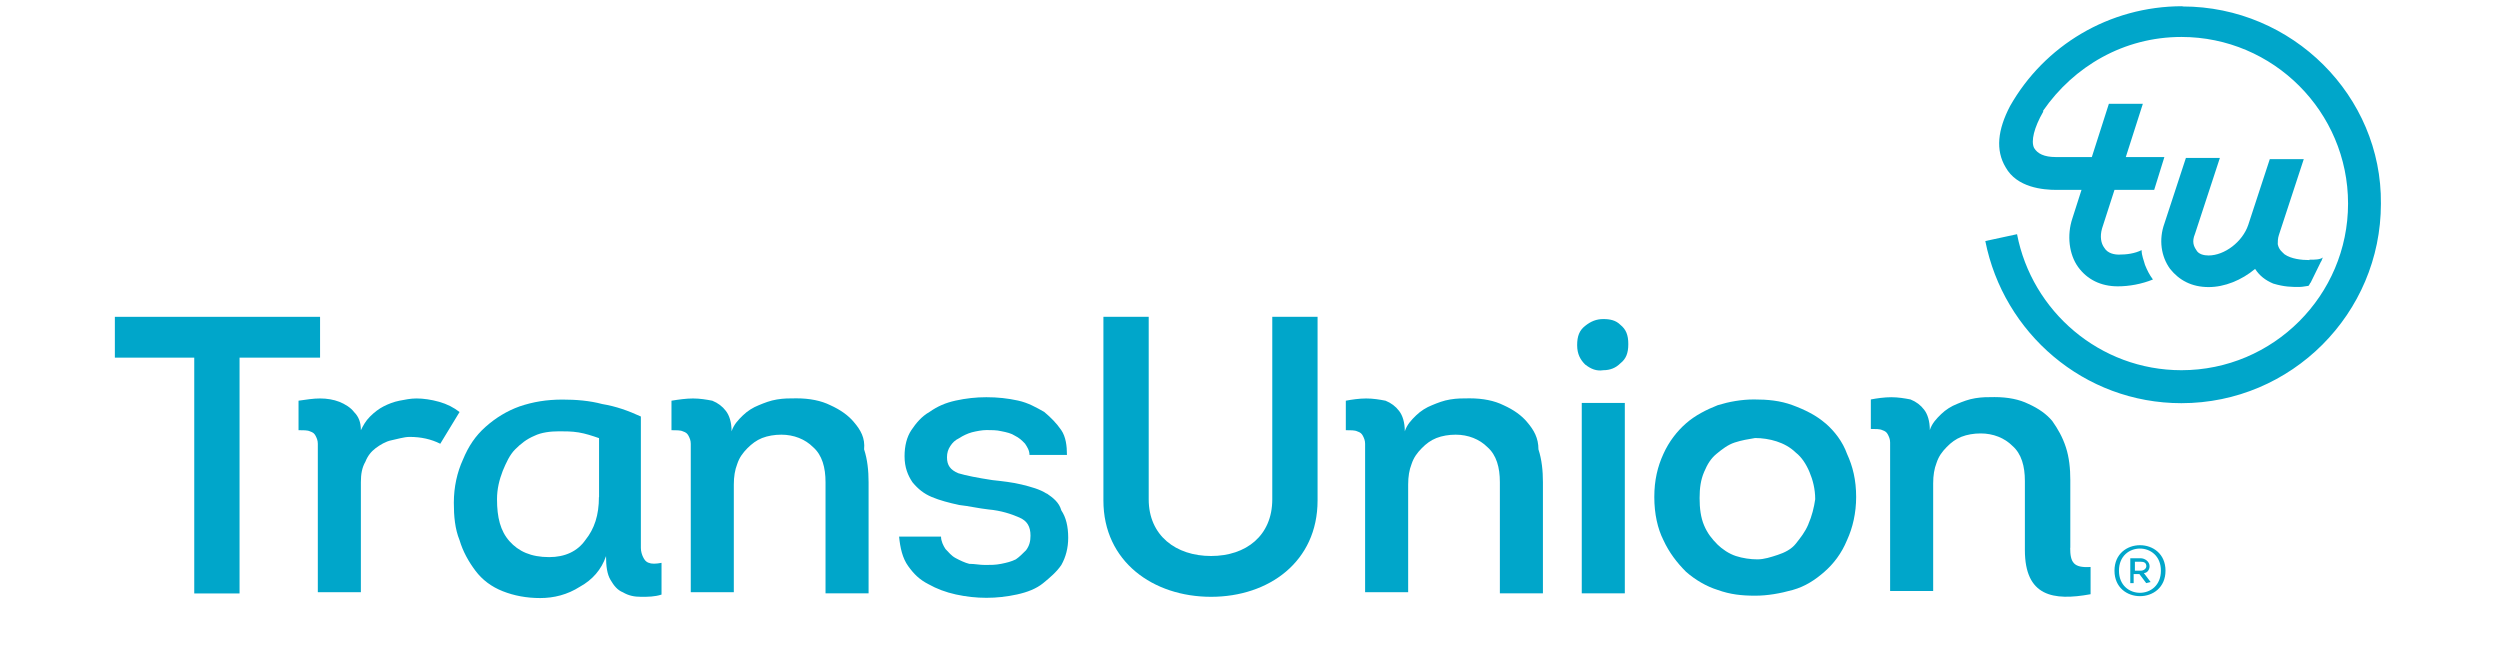 <?xml version="1.0" encoding="UTF-8"?>
<svg xmlns="http://www.w3.org/2000/svg" version="1.1" xmlns:cc="http://creativecommons.org/ns#" xmlns:dc="http://purl.org/dc/elements/1.1/" xmlns:inkscape="http://www.inkscape.org/namespaces/inkscape" xmlns:rdf="http://www.w3.org/1999/02/22-rdf-syntax-ns#" xmlns:sodipodi="http://sodipodi.sourceforge.net/DTD/sodipodi-0.dtd" xmlns:svg="http://www.w3.org/2000/svg" viewBox="0 0 200.9 53.2">
  <!-- Generator: Adobe Illustrator 29.4.0, SVG Export Plug-In . SVG Version: 2.1.0 Build 152)  -->
  <defs>
    <style>
      .st0 {
        fill: #00a6ca;
      }
    </style>
  </defs>
  <g id="svg4578" inkscape:version="0.92.0 r15299">
    <sodipodi:namedview id="base" bordercolor="#666666" borderopacity="1.0" fit-margin-bottom="0" fit-margin-left="0" fit-margin-right="0" fit-margin-top="0" inkscape:current-layer="layer1" inkscape:cx="99.950436" inkscape:cy="26.100254" inkscape:document-units="mm" inkscape:pageopacity="0.0" inkscape:pageshadow="2" inkscape:window-height="744" inkscape:window-maximized="1" inkscape:window-width="1280" inkscape:window-x="-4" inkscape:window-y="-4" inkscape:zoom="4.487224" pagecolor="#ffffff" showgrid="false" units="px"/>
    <g id="layer1" inkscape:groupmode="layer" inkscape:label="Layer 1">
      <g id="g4547">
        <path id="path4449" class="st0" d="M36.93,33.11c-.46-.36-1-.64-1.64-.82-.64-.18-1.28-.27-1.82-.27-.46,0-.91.09-1.37.18-.46.09-.91.27-1.28.46s-.73.46-1.09.82-.55.73-.73,1.09c0-.64-.18-1.09-.55-1.46-.27-.36-.73-.64-1.18-.82-.46-.18-1-.27-1.55-.27s-1.09.09-1.73.18v2.37c.36,0,.73,0,.91.09.27.09.36.18.46.36.09.18.18.36.18.64v11.93h3.46v-8.84c0-.64.09-1.18.36-1.64.18-.46.46-.82.82-1.09.36-.27.82-.55,1.28-.64.46-.09,1-.27,1.46-.27.91,0,1.73.18,2.46.55h0l1.55-2.55Z" inkscape:connector-curvature="0"/>
        <path id="path4451" class="st0" d="M52.14,45.23c-.27-.09-.36-.27-.46-.46-.09-.18-.18-.46-.18-.73v-10.57c-1-.46-2-.82-3.1-1-1-.27-2.1-.36-3.19-.36-1.28,0-2.37.18-3.46.55-1,.36-1.91.91-2.73,1.64-.82.73-1.37,1.55-1.82,2.64-.46,1-.73,2.19-.73,3.46,0,1.09.09,2.1.46,3.01.27.91.73,1.73,1.28,2.46.55.73,1.28,1.28,2.19,1.64s1.91.55,3.01.55,2.19-.27,3.19-.91c1-.55,1.73-1.37,2.1-2.46,0,.82.09,1.46.36,1.91.27.46.55.82,1,1,.46.27.91.36,1.46.36s1.09,0,1.64-.18v-2.55c-.46.09-.82.09-1,0h0ZM48.13,39.94c0,1.46-.36,2.55-1.09,3.46-.64.91-1.64,1.37-2.91,1.37-1.46,0-2.46-.46-3.19-1.28s-1-1.91-1-3.37c0-.82.18-1.55.46-2.28.27-.64.55-1.28,1-1.73s.91-.82,1.55-1.09c.55-.27,1.28-.36,2-.36.46,0,1,0,1.55.09s1.09.27,1.64.46v4.74Z" inkscape:connector-curvature="0"/>
        <path id="path4453" class="st0" d="M68.63,33.93c-.46-.55-1.09-1-1.91-1.37-.73-.36-1.64-.55-2.73-.55-.55,0-1,0-1.55.09s-1,.27-1.46.46c-.46.18-.91.46-1.28.82s-.73.73-.91,1.28c0-.73-.18-1.28-.46-1.64-.27-.36-.64-.64-1.09-.82-.46-.09-1-.18-1.55-.18s-1.18.09-1.73.18v2.37c.36,0,.73,0,.91.09.27.09.36.18.46.36.09.18.18.36.18.64v11.93h3.46v-8.65c0-.64.09-1.18.27-1.64.18-.55.46-.91.82-1.28.36-.36.73-.64,1.18-.82.46-.18,1-.27,1.55-.27,1,0,1.91.36,2.55,1,.73.64,1,1.64,1,2.82v8.93h3.46v-8.93c0-.91-.09-1.82-.36-2.64.09-.91-.27-1.55-.82-2.19h0Z" inkscape:connector-curvature="0"/>
        <path id="path4455" class="st0" d="M84.11,39.67c-.55-.36-1.28-.55-2-.73-.73-.18-1.55-.27-2.37-.36-1.18-.18-2.1-.36-2.73-.55-.64-.27-.91-.64-.91-1.28,0-.36.09-.64.27-.91.18-.27.36-.46.73-.64.27-.18.64-.36,1-.46.36-.09.82-.18,1.18-.18s.82,0,1.18.09c.46.09.82.18,1.09.36.36.18.55.36.82.64.18.27.36.55.36.91h3.01c0-.73-.09-1.46-.46-2s-.82-1-1.37-1.46c-.64-.36-1.28-.73-2.1-.91-.82-.18-1.64-.27-2.55-.27-.82,0-1.64.09-2.46.27-.82.18-1.46.46-2.1.91-.64.36-1.09.91-1.46,1.46s-.55,1.28-.55,2.1c0,.91.27,1.55.64,2.1.46.55.91.91,1.55,1.18.64.27,1.37.46,2.19.64.82.09,1.55.27,2.37.36,1,.09,1.82.36,2.46.64.64.27.91.73.91,1.46,0,.46-.09.82-.36,1.18-.27.27-.55.55-.82.73-.36.18-.73.27-1.18.36-.46.09-.82.09-1.28.09s-.82-.09-1.28-.09c-.36-.09-.73-.27-1.09-.46s-.55-.46-.82-.73c-.18-.27-.36-.64-.36-1h-3.37c.09.91.27,1.73.73,2.37s.91,1.09,1.64,1.46c.64.36,1.37.64,2.19.82.82.18,1.64.27,2.46.27s1.64-.09,2.46-.27c.82-.18,1.55-.46,2.1-.91s1.09-.91,1.46-1.46c.36-.64.55-1.37.55-2.19,0-.91-.18-1.64-.55-2.19-.18-.64-.64-1-1.18-1.37h0Z" inkscape:connector-curvature="0"/>
        <path id="path4457" class="st0" d="M122.73,33.93c-.46-.55-1.09-1-1.91-1.37-.73-.36-1.64-.55-2.73-.55-.55,0-1,0-1.55.09s-1,.27-1.46.46c-.46.18-.91.46-1.28.82s-.73.73-.91,1.28c0-.73-.18-1.28-.46-1.64-.27-.36-.64-.64-1.09-.82-.46-.09-1-.18-1.55-.18s-1.18.09-1.64.18v2.37c.36,0,.73,0,.91.09.27.09.36.18.46.36.09.18.18.36.18.64v11.93h3.46v-8.65c0-.64.09-1.18.27-1.64.18-.55.46-.91.82-1.28s.73-.64,1.18-.82c.46-.18,1-.27,1.55-.27,1,0,1.91.36,2.55,1,.73.64,1,1.64,1,2.82v8.93h3.46v-8.93c0-.91-.09-1.82-.36-2.64,0-.91-.36-1.55-.91-2.19h0Z" inkscape:connector-curvature="0"/>
        <path id="path4459" class="st0" d="M128.84,25.64c-.55,0-1,.18-1.46.55-.46.36-.64.82-.64,1.55s.27,1.18.64,1.55c.46.36.91.55,1.46.46.55,0,1-.18,1.37-.55.46-.36.64-.82.64-1.55s-.18-1.18-.64-1.55c-.36-.36-.82-.46-1.37-.46Z" inkscape:connector-curvature="0"/>
        <rect id="rect4461" class="st0" x="127.11" y="32.38" width="3.46" height="15.3"/>
        <path id="path4463" class="st0" d="M146.69,34.02c-.73-.64-1.64-1.09-2.64-1.46s-2-.46-3.1-.46c-1,0-2,.18-2.91.46-.91.36-1.82.82-2.55,1.46s-1.37,1.46-1.82,2.46c-.46,1-.73,2.1-.73,3.46s.27,2.55.73,3.46c.46,1,1.09,1.82,1.82,2.55.73.64,1.64,1.18,2.55,1.46,1,.36,1.91.46,3.01.46,1,0,2-.18,3.01-.46s1.82-.82,2.55-1.46,1.37-1.46,1.82-2.55c.46-1,.73-2.19.73-3.46,0-1.37-.27-2.46-.73-3.46-.36-1-1-1.82-1.73-2.46ZM145.32,42.13c-.27.64-.64,1.09-1,1.55-.36.46-.91.73-1.46.91-.55.18-1.09.36-1.64.36s-1.18-.09-1.73-.27c-.55-.18-1.09-.55-1.46-.91-.46-.46-.82-.91-1.09-1.55-.27-.64-.36-1.37-.36-2.19s.09-1.46.36-2.1.55-1.09,1-1.46.91-.73,1.46-.91c.55-.18,1.09-.27,1.64-.36.55,0,1.18.09,1.73.27.55.18,1.09.46,1.55.91.46.36.82.91,1.09,1.55.27.64.46,1.37.46,2.19-.09.64-.27,1.37-.55,2h0Z" inkscape:connector-curvature="0"/>
        <path id="path4465" class="st0" d="M9.23,28.74v-3.28h16.49v3.28h-6.47v18.95h-3.64v-18.95h-6.38Z" inkscape:connector-curvature="0"/>
        <path id="path4467" class="st0" d="M88.67,40.22v-14.76h3.64v14.67c0,2.91,2.19,4.55,5.01,4.55s4.92-1.64,4.92-4.55v-14.67h3.64v14.76c0,4.92-3.92,7.74-8.56,7.74s-8.65-2.82-8.65-7.74h0Z" inkscape:connector-curvature="0"/>
        <path id="path4469" class="st0" d="M166.37,44.04v-2.46h0v-3.01c0-.91-.09-1.82-.36-2.64-.27-.82-.64-1.46-1.09-2.1-.46-.55-1.09-1-1.91-1.37-.73-.36-1.64-.55-2.73-.55-.55,0-1,0-1.55.09s-1,.27-1.46.46c-.46.18-.91.46-1.28.82s-.73.73-.91,1.28c0-.73-.18-1.28-.46-1.64-.27-.36-.64-.64-1.09-.82-.46-.09-1-.18-1.55-.18s-1.18.09-1.64.18v2.37c.36,0,.73,0,.91.09.27.09.36.18.46.36.09.18.18.36.18.64v11.93h3.46v-8.65c0-.64.09-1.18.27-1.64.18-.55.46-.91.82-1.28s.73-.64,1.18-.82c.46-.18,1-.27,1.55-.27,1,0,1.91.36,2.55,1,.73.64,1,1.64,1,2.82v5.19h0v.36c0,3.73,2.28,4.1,5.28,3.55v-2.19c-1.37.09-1.64-.36-1.64-1.55h0Z" inkscape:connector-curvature="0"/>
        <path id="path4471" class="st0" d="M175.38.5c-5.92,0-11.11,3.19-13.85,8.02-1,1.91-1.18,3.55-.36,4.92.91,1.64,3.01,1.82,4.1,1.82h2l-.73,2.28c-.46,1.37-.27,2.91.46,3.92.73,1,1.82,1.55,3.19,1.55.91,0,1.91-.18,2.82-.55-.27-.36-.46-.73-.64-1.18-.09-.36-.27-.73-.27-1.18-.55.27-1.18.36-1.82.36-.36,0-.91-.09-1.18-.55-.27-.36-.36-.91-.18-1.55l1-3.1h3.19l.82-2.64h-3.1l1.37-4.28h-2.73l-1.37,4.28h-2.91c-.91,0-1.46-.27-1.73-.73-.27-.55,0-1.64.73-2.91v-.09c2.46-3.55,6.47-5.92,11.11-5.92,7.38,0,13.39,6.01,13.39,13.39s-6.01,13.39-13.39,13.39c-6.56,0-12.02-4.74-13.21-10.93l-2.55.55c1.46,7.38,7.92,13.03,15.76,13.03,8.84,0,16.03-7.2,16.03-16.03.09-8.65-7.11-15.85-15.94-15.85h0Z" inkscape:connector-curvature="0"/>
        <path id="path4475" class="st0" d="M185.59,20.9c-.64,0-1.46-.09-2-.46-.18-.18-.46-.36-.55-.82h0c0-.18,0-.46.09-.73l2-6.1h-2.73l-1.73,5.28h0c-.46,1.37-1.91,2.46-3.19,2.46-.36,0-.82-.09-1-.46-.18-.27-.36-.64-.09-1.28l2-6.1h-2.73l-1.73,5.28c-.46,1.28-.27,2.64.46,3.64.73.91,1.73,1.46,3.1,1.46,1.28,0,2.64-.55,3.73-1.46.36.55.82.91,1.46,1.18.91.27,1.46.27,2.1.27.27,0,.64-.09.73-.09.09-.09.09-.18.18-.27.09-.18.18-.36.27-.55.09-.18.18-.36.27-.55.09-.18.18-.36.27-.55.09-.09.09-.27.18-.36-.27.18-.64.18-1.09.18h0Z" inkscape:connector-curvature="0"/>
        <path id="path4481" class="st0" d="M169.92,45.86c0-2.73,4.1-2.73,4.1,0s-4.1,2.73-4.1,0ZM173.65,45.86c0-2.37-3.37-2.37-3.37,0s3.37,2.37,3.37,0ZM172.83,46.77h0l-.36.09-.55-.73h-.46v.73h-.27v-2h.82c.36,0,.73.27.73.64,0,.27-.18.55-.46.55l.55.73ZM171.56,45.86h.46c.27,0,.46-.18.46-.36,0-.27-.18-.36-.46-.36h-.46v.73Z" inkscape:connector-curvature="0"/>
      </g>
    </g>
  </g>
</svg>